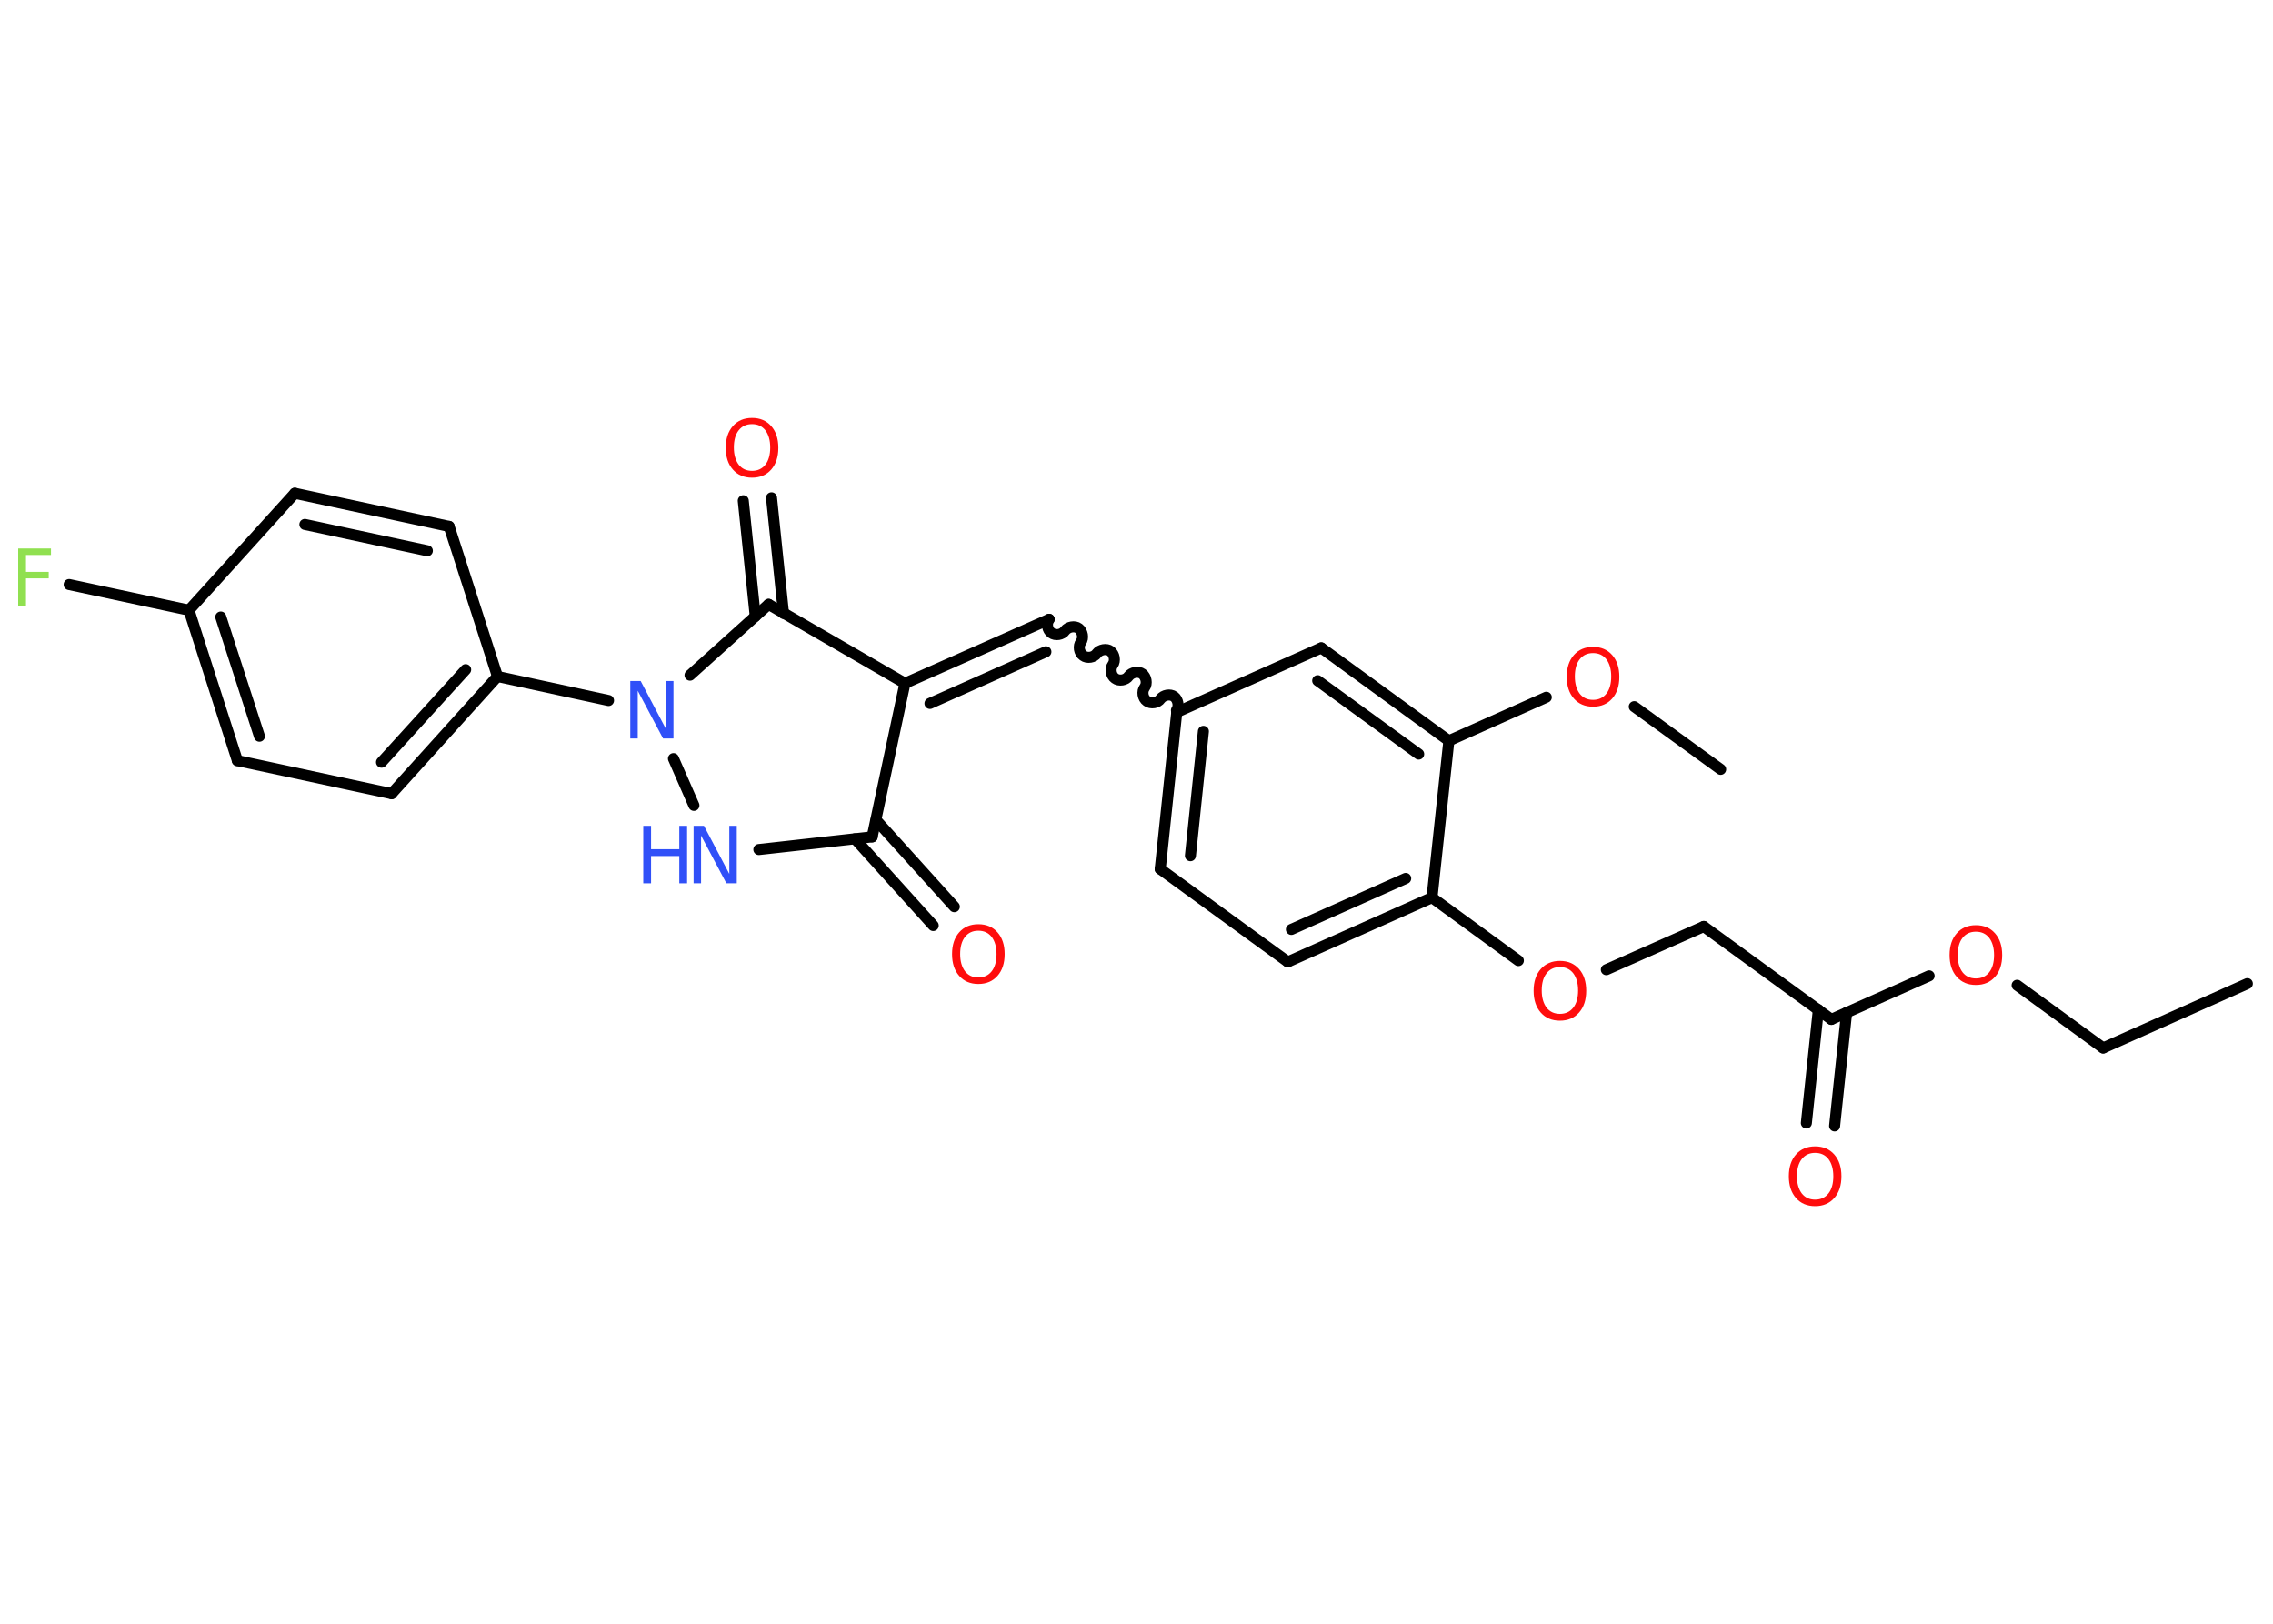 <?xml version='1.0' encoding='UTF-8'?>
<!DOCTYPE svg PUBLIC "-//W3C//DTD SVG 1.1//EN" "http://www.w3.org/Graphics/SVG/1.1/DTD/svg11.dtd">
<svg version='1.2' xmlns='http://www.w3.org/2000/svg' xmlns:xlink='http://www.w3.org/1999/xlink' width='70.0mm' height='50.0mm' viewBox='0 0 70.0 50.0'>
  <desc>Generated by the Chemistry Development Kit (http://github.com/cdk)</desc>
  <g stroke-linecap='round' stroke-linejoin='round' stroke='#000000' stroke-width='.34' fill='#FF0D0D'>
    <rect x='.0' y='.0' width='70.0' height='50.0' fill='#FFFFFF' stroke='none'/>
    <g id='mol1' class='mol'>
      <line id='mol1bnd1' class='bond' x1='69.21' y1='30.29' x2='64.77' y2='32.27'/>
      <line id='mol1bnd2' class='bond' x1='64.77' y1='32.27' x2='62.12' y2='30.34'/>
      <line id='mol1bnd3' class='bond' x1='59.41' y1='30.05' x2='56.4' y2='31.39'/>
      <g id='mol1bnd4' class='bond'>
        <line x1='56.87' y1='31.18' x2='56.5' y2='34.67'/>
        <line x1='56.0' y1='31.09' x2='55.63' y2='34.58'/>
      </g>
      <line id='mol1bnd5' class='bond' x1='56.4' y1='31.39' x2='52.47' y2='28.53'/>
      <line id='mol1bnd6' class='bond' x1='52.47' y1='28.53' x2='49.47' y2='29.86'/>
      <line id='mol1bnd7' class='bond' x1='46.76' y1='29.58' x2='44.1' y2='27.64'/>
      <g id='mol1bnd8' class='bond'>
        <line x1='39.66' y1='29.62' x2='44.1' y2='27.64'/>
        <line x1='39.77' y1='28.62' x2='43.29' y2='27.05'/>
      </g>
      <line id='mol1bnd9' class='bond' x1='39.66' y1='29.62' x2='35.73' y2='26.76'/>
      <g id='mol1bnd10' class='bond'>
        <line x1='36.24' y1='21.93' x2='35.73' y2='26.76'/>
        <line x1='37.06' y1='22.52' x2='36.66' y2='26.35'/>
      </g>
      <path id='mol1bnd11' class='bond' d='M32.31 19.07c-.09 .12 -.06 .33 .07 .42c.12 .09 .33 .06 .42 -.07c.09 -.12 .3 -.16 .42 -.07c.12 .09 .16 .3 .07 .42c-.09 .12 -.06 .33 .07 .42c.12 .09 .33 .06 .42 -.07c.09 -.12 .3 -.16 .42 -.07c.12 .09 .16 .3 .07 .42c-.09 .12 -.06 .33 .07 .42c.12 .09 .33 .06 .42 -.07c.09 -.12 .3 -.16 .42 -.07c.12 .09 .16 .3 .07 .42c-.09 .12 -.06 .33 .07 .42c.12 .09 .33 .06 .42 -.07c.09 -.12 .3 -.16 .42 -.07c.12 .09 .16 .3 .07 .42' fill='none' stroke='#000000' stroke-width='.34'/>
      <g id='mol1bnd12' class='bond'>
        <line x1='32.31' y1='19.07' x2='27.87' y2='21.04'/>
        <line x1='32.21' y1='20.07' x2='28.64' y2='21.66'/>
      </g>
      <line id='mol1bnd13' class='bond' x1='27.87' y1='21.04' x2='26.86' y2='25.77'/>
      <g id='mol1bnd14' class='bond'>
        <line x1='26.98' y1='25.25' x2='29.39' y2='27.92'/>
        <line x1='26.33' y1='25.83' x2='28.74' y2='28.5'/>
      </g>
      <line id='mol1bnd15' class='bond' x1='26.86' y1='25.77' x2='23.37' y2='26.16'/>
      <line id='mol1bnd16' class='bond' x1='21.37' y1='24.8' x2='20.74' y2='23.36'/>
      <line id='mol1bnd17' class='bond' x1='18.74' y1='21.57' x2='15.32' y2='20.83'/>
      <g id='mol1bnd18' class='bond'>
        <line x1='12.06' y1='24.44' x2='15.32' y2='20.83'/>
        <line x1='11.75' y1='23.47' x2='14.34' y2='20.62'/>
      </g>
      <line id='mol1bnd19' class='bond' x1='12.06' y1='24.44' x2='7.31' y2='23.42'/>
      <g id='mol1bnd20' class='bond'>
        <line x1='5.82' y1='18.79' x2='7.31' y2='23.42'/>
        <line x1='6.8' y1='19.0' x2='7.99' y2='22.67'/>
      </g>
      <line id='mol1bnd21' class='bond' x1='5.82' y1='18.79' x2='2.13' y2='18.0'/>
      <line id='mol1bnd22' class='bond' x1='5.82' y1='18.79' x2='9.08' y2='15.19'/>
      <g id='mol1bnd23' class='bond'>
        <line x1='13.83' y1='16.21' x2='9.08' y2='15.19'/>
        <line x1='13.16' y1='16.96' x2='9.39' y2='16.15'/>
      </g>
      <line id='mol1bnd24' class='bond' x1='15.32' y1='20.83' x2='13.83' y2='16.21'/>
      <line id='mol1bnd25' class='bond' x1='21.25' y1='20.79' x2='23.67' y2='18.61'/>
      <line id='mol1bnd26' class='bond' x1='27.87' y1='21.04' x2='23.67' y2='18.61'/>
      <g id='mol1bnd27' class='bond'>
        <line x1='23.26' y1='18.98' x2='22.89' y2='15.42'/>
        <line x1='24.13' y1='18.89' x2='23.76' y2='15.33'/>
      </g>
      <line id='mol1bnd28' class='bond' x1='36.24' y1='21.93' x2='40.69' y2='19.95'/>
      <g id='mol1bnd29' class='bond'>
        <line x1='44.62' y1='22.81' x2='40.69' y2='19.95'/>
        <line x1='43.69' y1='23.22' x2='40.58' y2='20.96'/>
      </g>
      <line id='mol1bnd30' class='bond' x1='44.1' y1='27.64' x2='44.62' y2='22.81'/>
      <line id='mol1bnd31' class='bond' x1='44.62' y1='22.81' x2='47.62' y2='21.47'/>
      <line id='mol1bnd32' class='bond' x1='50.33' y1='21.76' x2='52.99' y2='23.69'/>
      <path id='mol1atm3' class='atom' d='M60.85 28.69q-.26 .0 -.41 .19q-.15 .19 -.15 .53q.0 .33 .15 .53q.15 .19 .41 .19q.26 .0 .41 -.19q.15 -.19 .15 -.53q.0 -.33 -.15 -.53q-.15 -.19 -.41 -.19zM60.85 28.49q.37 .0 .59 .25q.22 .25 .22 .67q.0 .42 -.22 .67q-.22 .25 -.59 .25q-.37 .0 -.59 -.25q-.22 -.25 -.22 -.67q.0 -.42 .22 -.67q.22 -.25 .59 -.25z' stroke='none'/>
      <path id='mol1atm5' class='atom' d='M55.9 35.5q-.26 .0 -.41 .19q-.15 .19 -.15 .53q.0 .33 .15 .53q.15 .19 .41 .19q.26 .0 .41 -.19q.15 -.19 .15 -.53q.0 -.33 -.15 -.53q-.15 -.19 -.41 -.19zM55.9 35.3q.37 .0 .59 .25q.22 .25 .22 .67q.0 .42 -.22 .67q-.22 .25 -.59 .25q-.37 .0 -.59 -.25q-.22 -.25 -.22 -.67q.0 -.42 .22 -.67q.22 -.25 .59 -.25z' stroke='none'/>
      <path id='mol1atm7' class='atom' d='M48.04 29.78q-.26 .0 -.41 .19q-.15 .19 -.15 .53q.0 .33 .15 .53q.15 .19 .41 .19q.26 .0 .41 -.19q.15 -.19 .15 -.53q.0 -.33 -.15 -.53q-.15 -.19 -.41 -.19zM48.04 29.59q.37 .0 .59 .25q.22 .25 .22 .67q.0 .42 -.22 .67q-.22 .25 -.59 .25q-.37 .0 -.59 -.25q-.22 -.25 -.22 -.67q.0 -.42 .22 -.67q.22 -.25 .59 -.25z' stroke='none'/>
      <path id='mol1atm15' class='atom' d='M30.13 28.66q-.26 .0 -.41 .19q-.15 .19 -.15 .53q.0 .33 .15 .53q.15 .19 .41 .19q.26 .0 .41 -.19q.15 -.19 .15 -.53q.0 -.33 -.15 -.53q-.15 -.19 -.41 -.19zM30.13 28.46q.37 .0 .59 .25q.22 .25 .22 .67q.0 .42 -.22 .67q-.22 .25 -.59 .25q-.37 .0 -.59 -.25q-.22 -.25 -.22 -.67q.0 -.42 .22 -.67q.22 -.25 .59 -.25z' stroke='none'/>
      <g id='mol1atm16' class='atom'>
        <path d='M21.36 25.43h.32l.78 1.48v-1.48h.23v1.77h-.32l-.78 -1.47v1.47h-.23v-1.77z' stroke='none' fill='#3050F8'/>
        <path d='M19.81 25.43h.24v.72h.87v-.72h.24v1.77h-.24v-.84h-.87v.84h-.24v-1.77z' stroke='none' fill='#3050F8'/>
      </g>
      <path id='mol1atm17' class='atom' d='M19.41 20.97h.32l.78 1.48v-1.48h.23v1.77h-.32l-.78 -1.47v1.47h-.23v-1.77z' stroke='none' fill='#3050F8'/>
      <path id='mol1atm22' class='atom' d='M.56 16.89h1.01v.2h-.77v.52h.7v.2h-.7v.84h-.24v-1.77z' stroke='none' fill='#90E050'/>
      <path id='mol1atm26' class='atom' d='M23.16 13.06q-.26 .0 -.41 .19q-.15 .19 -.15 .53q.0 .33 .15 .53q.15 .19 .41 .19q.26 .0 .41 -.19q.15 -.19 .15 -.53q.0 -.33 -.15 -.53q-.15 -.19 -.41 -.19zM23.16 12.87q.37 .0 .59 .25q.22 .25 .22 .67q.0 .42 -.22 .67q-.22 .25 -.59 .25q-.37 .0 -.59 -.25q-.22 -.25 -.22 -.67q.0 -.42 .22 -.67q.22 -.25 .59 -.25z' stroke='none'/>
      <path id='mol1atm29' class='atom' d='M49.06 20.11q-.26 .0 -.41 .19q-.15 .19 -.15 .53q.0 .33 .15 .53q.15 .19 .41 .19q.26 .0 .41 -.19q.15 -.19 .15 -.53q.0 -.33 -.15 -.53q-.15 -.19 -.41 -.19zM49.06 19.92q.37 .0 .59 .25q.22 .25 .22 .67q.0 .42 -.22 .67q-.22 .25 -.59 .25q-.37 .0 -.59 -.25q-.22 -.25 -.22 -.67q.0 -.42 .22 -.67q.22 -.25 .59 -.25z' stroke='none'/>
    </g>
  </g>
</svg>
